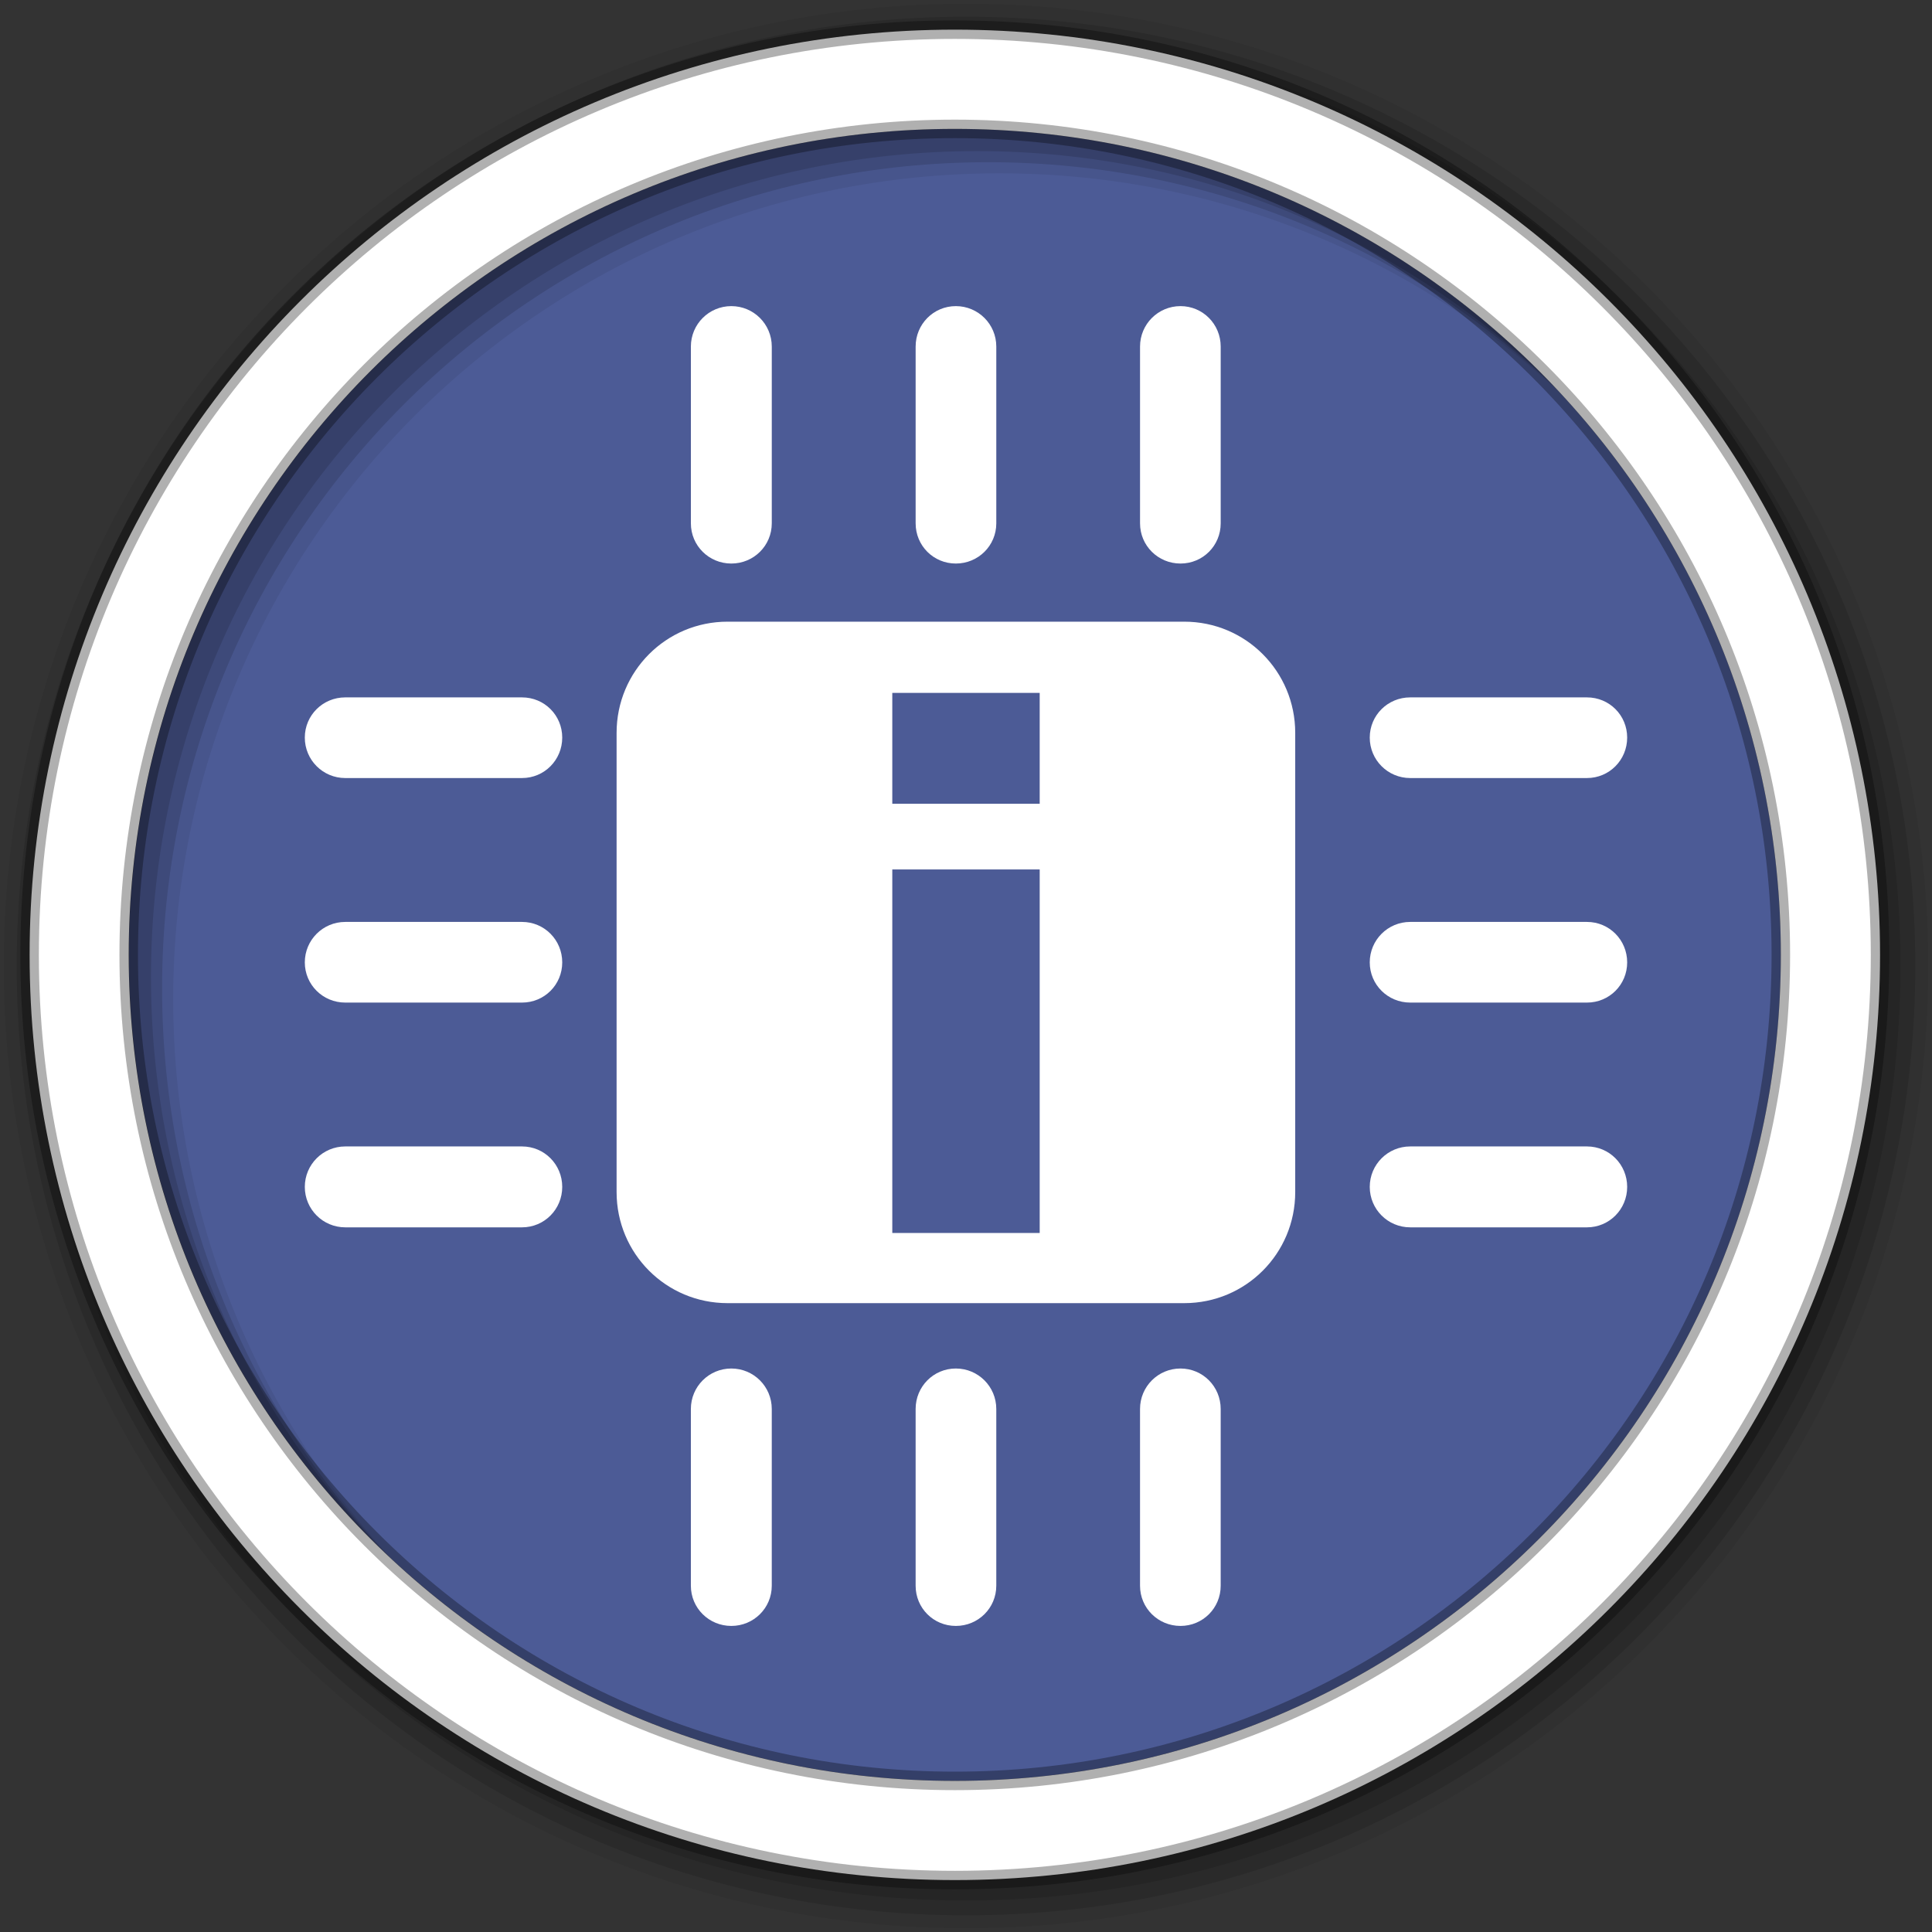 <svg height="512" viewBox="0 0 512 512" width="512" xmlns="http://www.w3.org/2000/svg">
 <rect x="0" y="0" width="512" height="512" fill="#333333" stroke="none"/>
 <path d="m471.95 253.05c0 120.9-98.01 218.9-218.9 218.9-120.9 0-218.9-98.01-218.9-218.9 0-120.9 98.01-218.9 218.9-218.9 120.9 0 218.9 98.01 218.9 218.9" fill="#4C5B96" fill-rule="evenodd"/>
 <path d="m256 1c-140.83 0-255 114.17-255 255s114.17 255 255 255 255-114.17 255-255-114.17-255-255-255m8.827 44.931c120.9 0 218.9 98 218.9 218.9s-98 218.9-218.9 218.9-218.93-98-218.93-218.9 98.03-218.9 218.93-218.9" fill-opacity=".067" fill-rule="evenodd"/>
 <path d="m256 4.433c-138.94 0-251.57 112.63-251.57 251.57s112.63 251.57 251.57 251.57 251.57-112.63 251.57-251.57-112.63-251.57-251.57-251.57m5.885 38.556c120.9 0 218.9 98 218.9 218.9s-98 218.9-218.9 218.9-218.93-98-218.93-218.9 98.03-218.9 218.93-218.9" fill-opacity=".129" fill-rule="evenodd"/>
 <path d="m256 8.356c-136.77 0-247.64 110.87-247.64 247.64s110.87 247.64 247.64 247.64 247.64-110.87 247.64-247.64-110.87-247.64-247.64-247.64m2.942 31.691c120.9 0 218.9 98 218.9 218.9s-98 218.9-218.9 218.9-218.93-98-218.93-218.9 98.03-218.9 218.93-218.9" fill-opacity=".129" fill-rule="evenodd"/>
 <path d="m253.04 7.859c-135.42 0-245.19 109.78-245.19 245.19 0 135.42 109.78 245.19 245.19 245.19 135.42 0 245.19-109.78 245.19-245.19 0-135.42-109.78-245.19-245.19-245.19zm0 26.297c120.9 0 218.9 98 218.9 218.9s-98 218.9-218.9 218.9-218.93-98-218.93-218.9 98.03-218.9 218.93-218.9z" fill="#ffffff" fill-rule="evenodd" stroke="#000000" stroke-opacity=".31" stroke-width="4.904"/>
 <path d="m193.81 81.125c-5.928 0-10.719 4.791-10.719 10.719v46.844c0 5.928 4.791 10.656 10.719 10.656 5.928 0 10.719-4.729 10.719-10.656v-46.844c0-5.928-4.791-10.719-10.719-10.719zm59.5 0c-5.928 0-10.656 4.791-10.656 10.719v46.844c0 5.928 4.729 10.656 10.656 10.656 5.928 0 10.719-4.729 10.719-10.656v-46.844c0-5.928-4.791-10.719-10.719-10.719zm59.531 0c-5.928 0-10.719 4.791-10.719 10.719v46.844c0 5.928 4.791 10.656 10.719 10.656 5.928 0 10.656-4.729 10.656-10.656v-46.844c0-5.928-4.729-10.719-10.656-10.719zm-120.03 83.625c-16.301 0-29.406 13.168-29.406 29.469v121.69c0 16.301 13.11 29.438 29.406 29.438h121.03c16.301 0 29.406-13.14 29.406-29.438v-121.69c0-16.301-13.11-29.469-29.406-29.469zm43.656 18.875h39.062v29.375h-39.062zm-144.97 1.19c-5.928 0-10.719 4.729-10.719 10.656 0 5.928 4.791 10.719 10.719 10.719h46.844c5.928 0 10.656-4.791 10.656-10.719 0-5.928-4.729-10.656-10.656-10.656zm282.22 0c-5.928 0-10.719 4.729-10.719 10.656 0 5.928 4.791 10.719 10.719 10.719h46.844c5.928 0 10.656-4.791 10.656-10.719 0-5.928-4.729-10.656-10.656-10.656zm-137.25 45.594h39.062v96.344h-39.062zm-144.97 13.91c-5.928 0-10.719 4.791-10.719 10.719 0 5.928 4.791 10.656 10.719 10.656h46.844c5.928 0 10.656-4.729 10.656-10.656 0-5.928-4.729-10.719-10.656-10.719zm282.22 0c-5.928 0-10.719 4.791-10.719 10.719 0 5.928 4.791 10.656 10.719 10.656h46.844c5.928 0 10.656-4.729 10.656-10.656 0-5.928-4.729-10.719-10.656-10.719zm-282.22 59.5c-5.928 0-10.719 4.791-10.719 10.719 0 5.928 4.791 10.719 10.719 10.719h46.844c5.928 0 10.656-4.791 10.656-10.719 0-5.928-4.729-10.719-10.656-10.719zm282.22 0c-5.928 0-10.719 4.791-10.719 10.719 0 5.928 4.791 10.719 10.719 10.719h46.844c5.928 0 10.656-4.791 10.656-10.719 0-5.928-4.729-10.719-10.656-10.719zm-179.91 58.85c-5.928 0-10.719 4.791-10.719 10.719v46.844c0 5.928 4.791 10.656 10.719 10.656 5.928 0 10.719-4.729 10.719-10.656v-46.844c0-5.928-4.791-10.719-10.719-10.719zm59.5 0c-5.928 0-10.656 4.791-10.656 10.719v46.844c0 5.928 4.729 10.656 10.656 10.656 5.928 0 10.719-4.729 10.719-10.656v-46.844c0-5.928-4.791-10.719-10.719-10.719zm59.531 0c-5.928 0-10.719 4.791-10.719 10.719v46.844c0 5.928 4.791 10.656 10.719 10.656 5.928 0 10.656-4.729 10.656-10.656v-46.844c0-5.928-4.729-10.719-10.656-10.719z" fill="#ffffff"/>
</svg>
